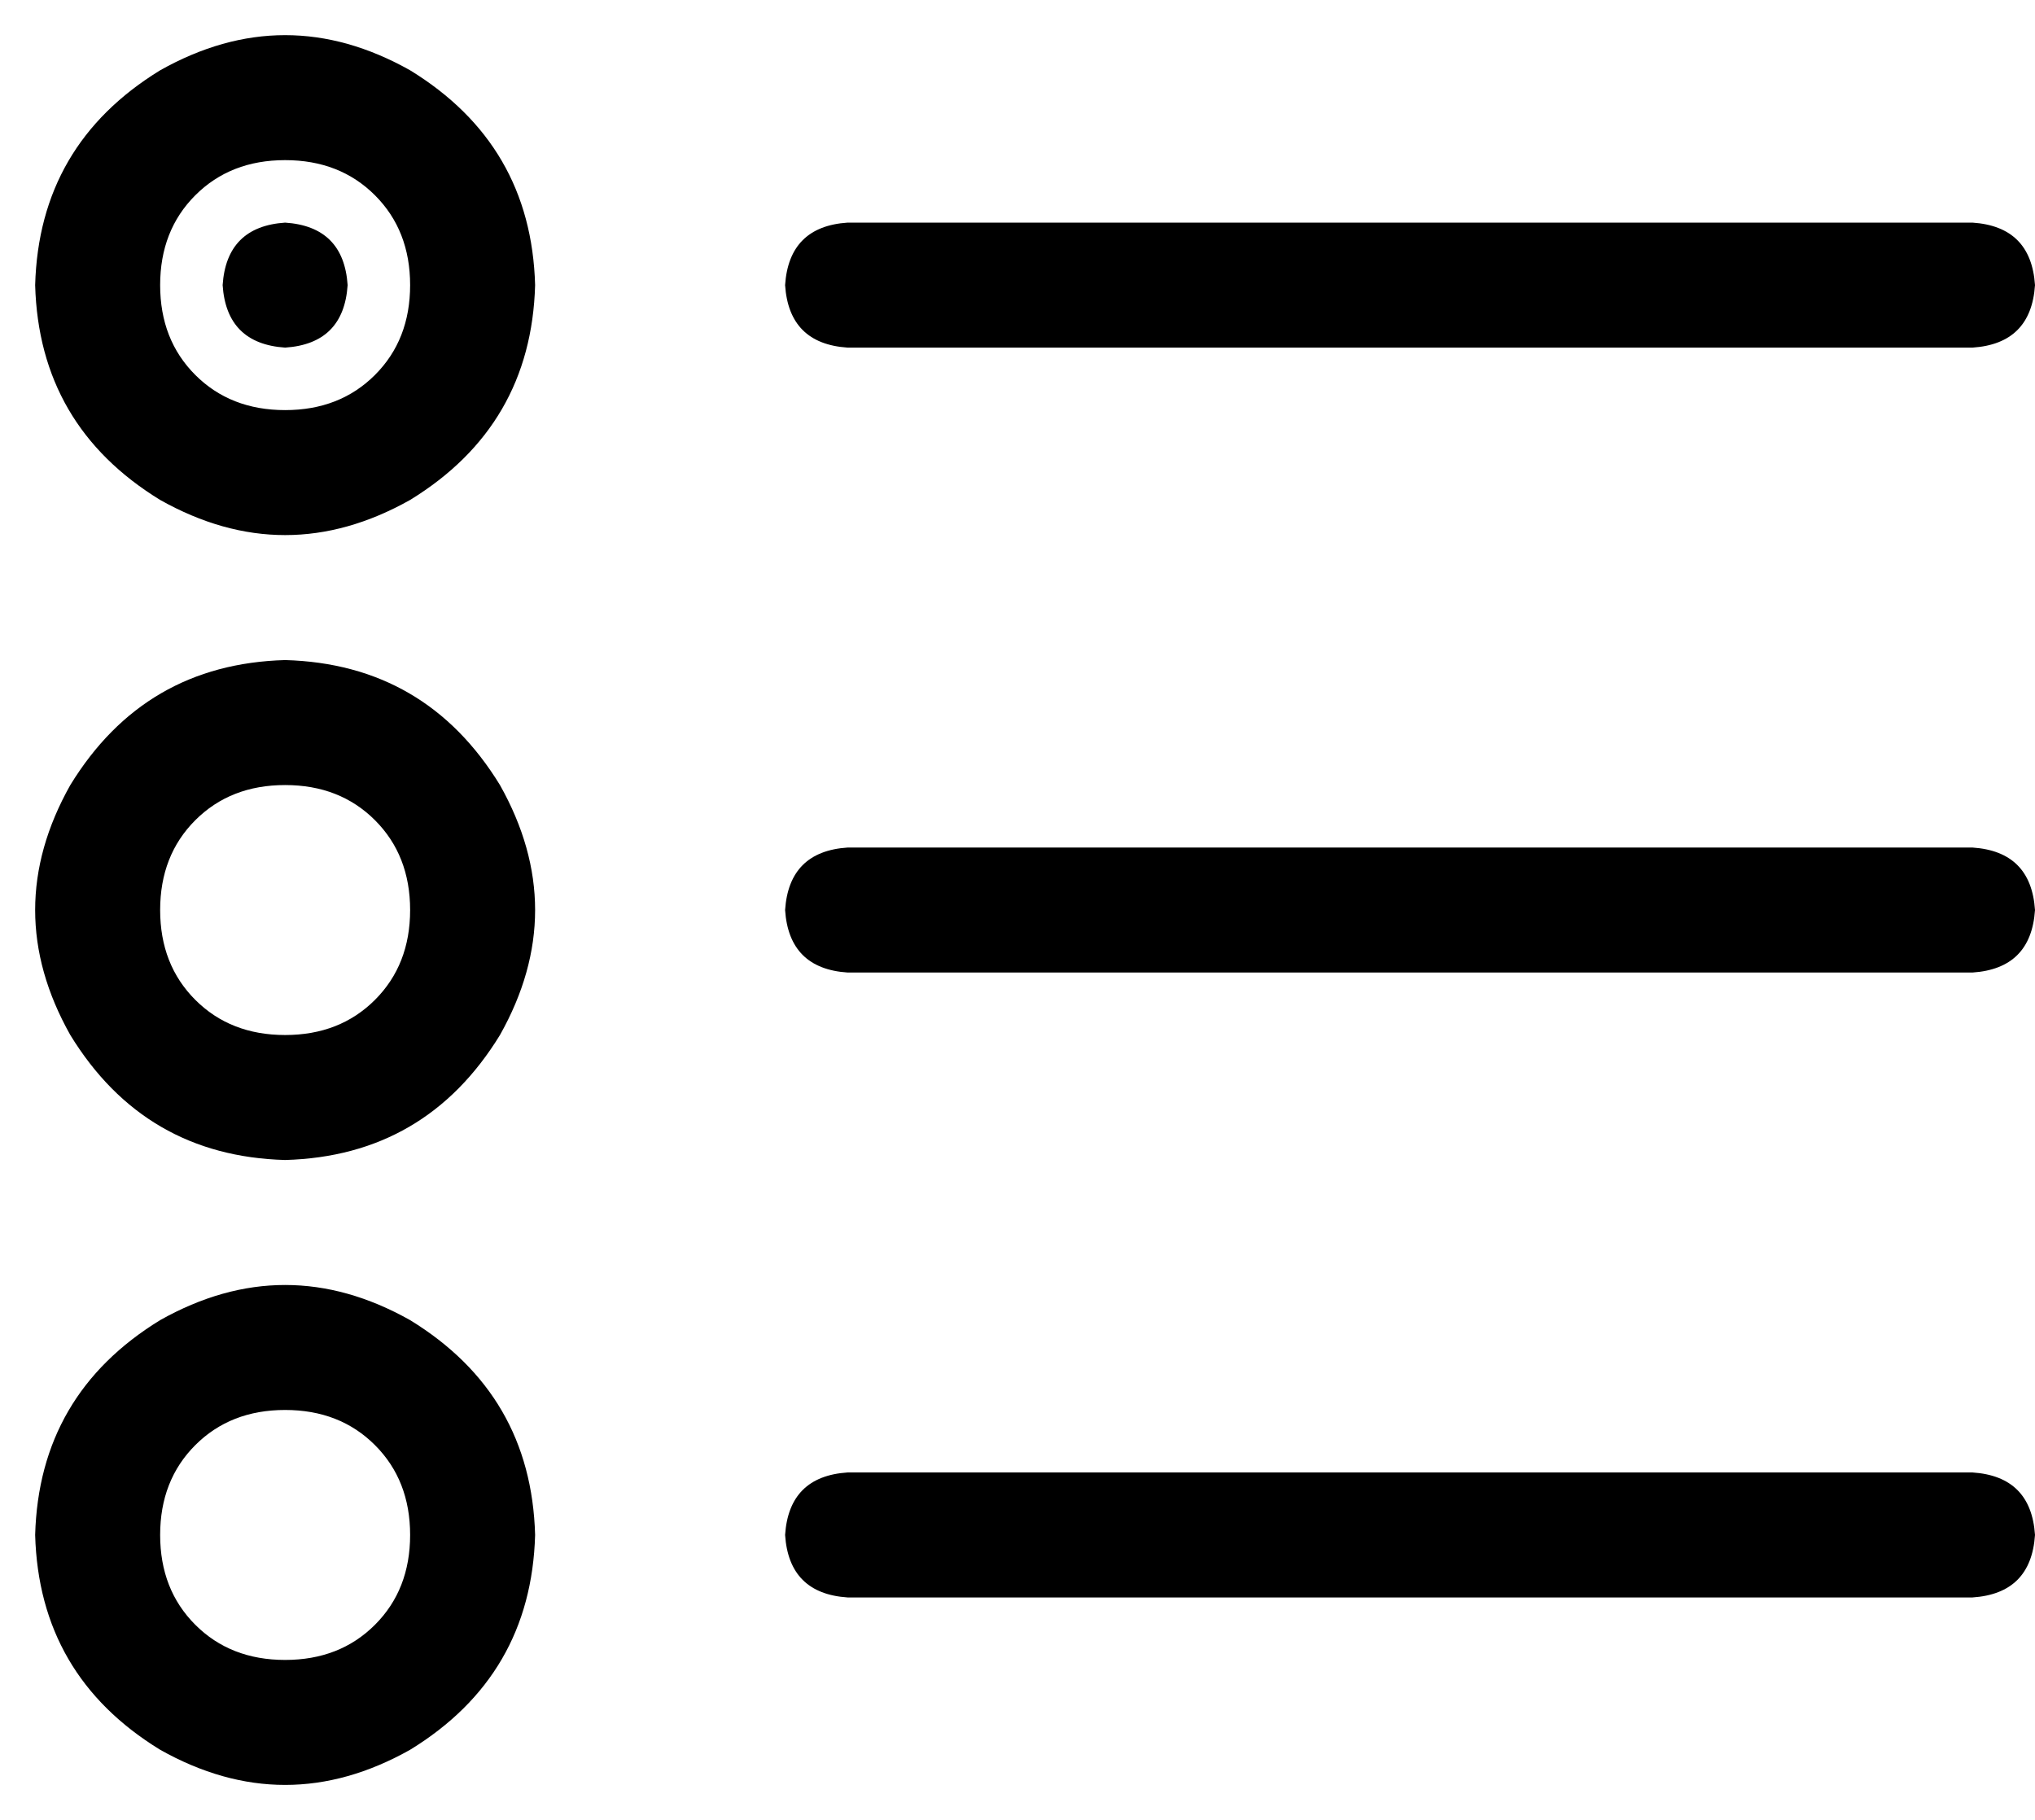 <svg xmlns="http://www.w3.org/2000/svg" viewBox="0 0 521 466">
  <path d="M 41 73 Q 41 59 50 50 L 50 50 L 50 50 Q 59 41 73 41 Q 87 41 96 50 Q 105 59 105 73 Q 105 87 96 96 Q 87 105 73 105 Q 59 105 50 96 Q 41 87 41 73 L 41 73 Z M 137 73 Q 136 37 105 18 Q 73 0 41 18 Q 10 37 9 73 Q 10 109 41 128 Q 73 146 105 128 Q 136 109 137 73 L 137 73 Z M 201 73 Q 202 88 217 89 L 505 89 L 505 89 Q 520 88 521 73 Q 520 58 505 57 L 217 57 L 217 57 Q 202 58 201 73 L 201 73 Z M 201 233 Q 202 248 217 249 L 505 249 L 505 249 Q 520 248 521 233 Q 520 218 505 217 L 217 217 L 217 217 Q 202 218 201 233 L 201 233 Z M 201 393 Q 202 408 217 409 L 505 409 L 505 409 Q 520 408 521 393 Q 520 378 505 377 L 217 377 L 217 377 Q 202 378 201 393 L 201 393 Z M 73 265 Q 59 265 50 256 L 50 256 L 50 256 Q 41 247 41 233 Q 41 219 50 210 Q 59 201 73 201 Q 87 201 96 210 Q 105 219 105 233 Q 105 247 96 256 Q 87 265 73 265 L 73 265 Z M 73 169 Q 37 170 18 201 Q 0 233 18 265 Q 37 296 73 297 Q 109 296 128 265 Q 146 233 128 201 Q 109 170 73 169 L 73 169 Z M 89 73 Q 88 58 73 57 Q 58 58 57 73 Q 58 88 73 89 Q 88 88 89 73 L 89 73 Z M 41 393 Q 41 379 50 370 L 50 370 L 50 370 Q 59 361 73 361 Q 87 361 96 370 Q 105 379 105 393 Q 105 407 96 416 Q 87 425 73 425 Q 59 425 50 416 Q 41 407 41 393 L 41 393 Z M 137 393 Q 136 357 105 338 Q 73 320 41 338 Q 10 357 9 393 Q 10 429 41 448 Q 73 466 105 448 Q 136 429 137 393 L 137 393 Z" />
</svg>